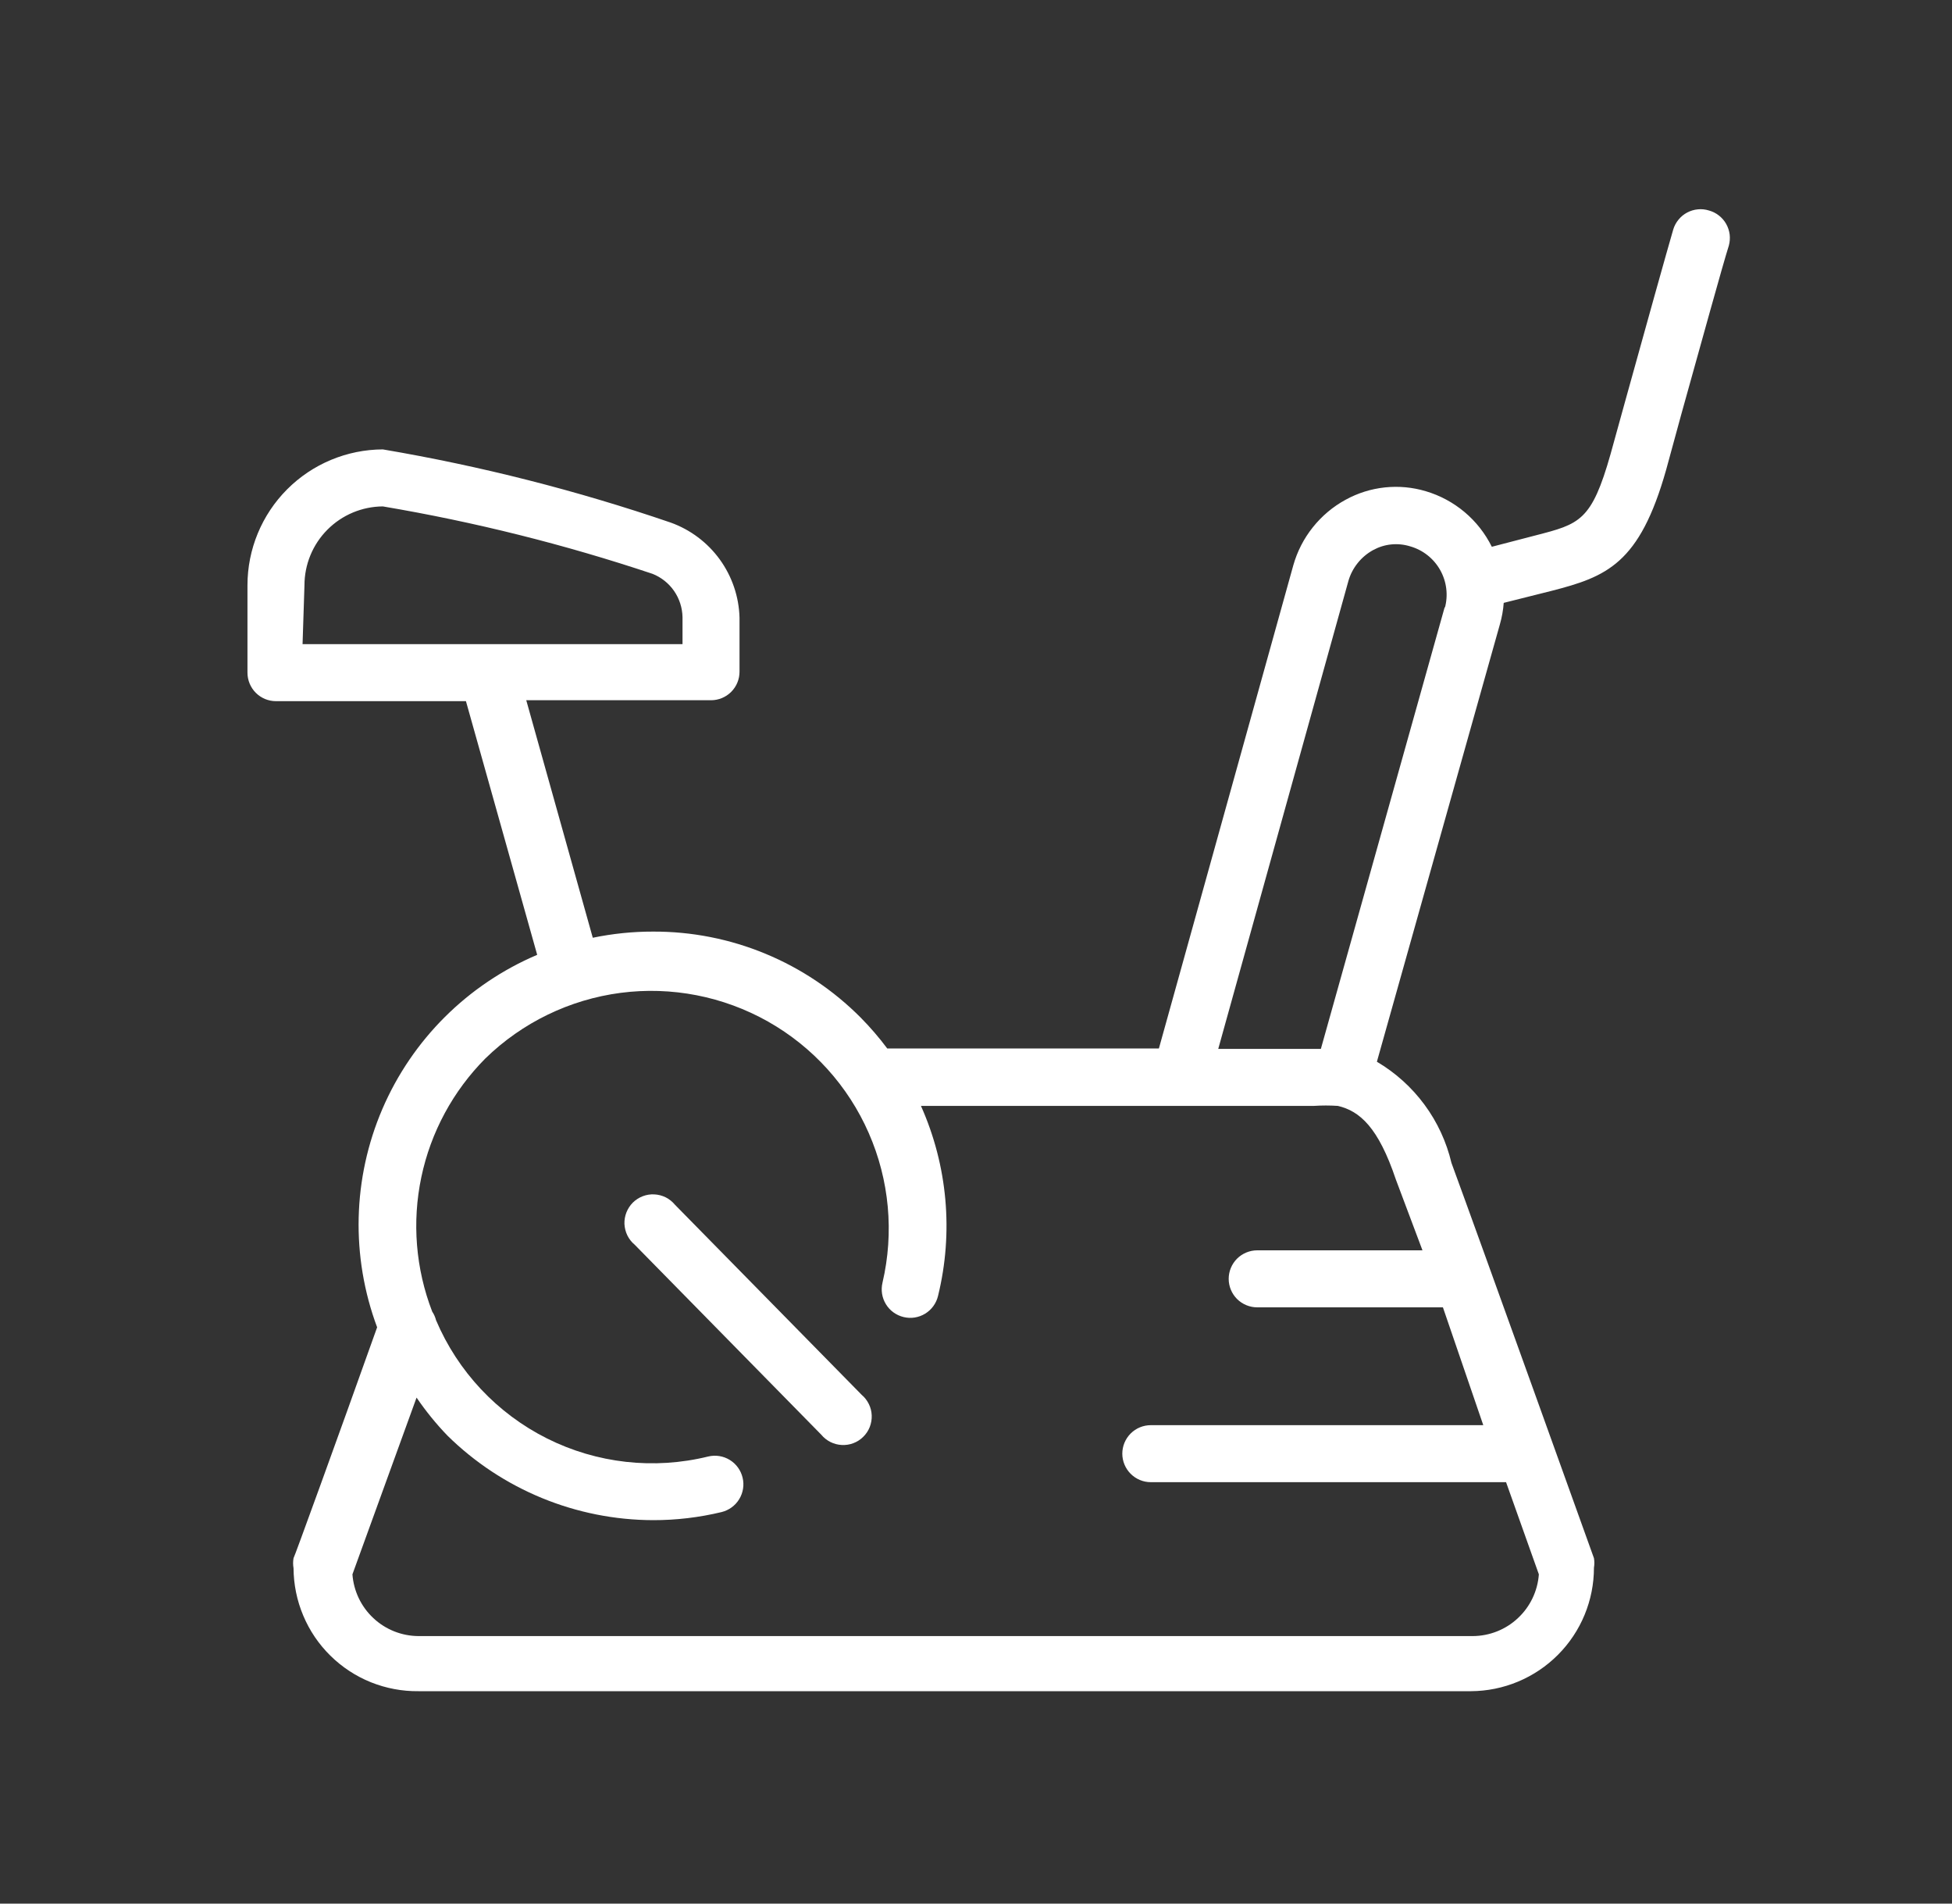 <svg width="40" height="39" viewBox="0 0 40 39" fill="none" xmlns="http://www.w3.org/2000/svg">
<rect x="0" y="0" width="40" height="39" fill="#333333" stroke="none"/>
<path d="M35.018 4.312C34.944 4.289 34.867 4.281 34.791 4.289C34.714 4.296 34.64 4.319 34.572 4.355C34.504 4.391 34.444 4.44 34.396 4.5C34.347 4.559 34.31 4.627 34.288 4.701C34.171 5.1 33.714 6.735 33.315 8.176L33.003 9.304C32.614 10.677 32.371 10.735 31.466 10.969L30.57 11.202C30.435 10.93 30.246 10.688 30.013 10.492C29.78 10.296 29.509 10.15 29.218 10.064C28.945 9.982 28.66 9.956 28.378 9.986C28.095 10.016 27.822 10.102 27.573 10.239C27.314 10.38 27.086 10.572 26.902 10.803C26.718 11.033 26.582 11.298 26.502 11.582L23.748 21.48H18.181C18.014 21.257 17.832 21.045 17.636 20.847C17.079 20.287 16.416 19.842 15.686 19.54C14.956 19.237 14.173 19.083 13.383 19.086C12.967 19.085 12.553 19.128 12.147 19.212L10.784 14.346H14.57C14.725 14.346 14.874 14.284 14.983 14.175C15.093 14.065 15.154 13.917 15.154 13.762V12.652C15.142 12.224 15.001 11.809 14.749 11.461C14.497 11.114 14.147 10.851 13.743 10.706C11.82 10.048 9.848 9.547 7.845 9.207C7.109 9.21 6.403 9.504 5.883 10.026C5.363 10.548 5.071 11.254 5.071 11.991V13.781C5.071 13.936 5.133 14.085 5.242 14.194C5.352 14.304 5.5 14.365 5.655 14.365H9.548L11.008 19.562C9.584 20.167 8.447 21.298 7.836 22.719C7.225 24.141 7.187 25.743 7.728 27.193C6.92 29.46 6.025 31.923 6.015 31.923C6.003 31.99 6.003 32.059 6.015 32.127C6.017 32.461 6.084 32.791 6.214 33.099C6.343 33.407 6.532 33.686 6.77 33.92C7.008 34.155 7.29 34.34 7.6 34.465C7.91 34.589 8.241 34.652 8.575 34.648H30.142C30.811 34.645 31.453 34.377 31.925 33.903C32.398 33.429 32.663 32.787 32.663 32.117C32.674 32.053 32.674 31.987 32.663 31.923C32.663 31.923 30.298 25.334 29.743 23.825C29.641 23.395 29.454 22.989 29.191 22.633C28.928 22.276 28.596 21.977 28.215 21.752L30.736 12.789C30.777 12.646 30.803 12.499 30.814 12.351L31.787 12.107C32.925 11.815 33.597 11.553 34.142 9.626L34.453 8.487C34.853 7.056 35.3 5.431 35.427 5.032C35.447 4.958 35.453 4.88 35.444 4.804C35.434 4.728 35.41 4.654 35.372 4.587C35.334 4.52 35.283 4.461 35.222 4.414C35.162 4.367 35.092 4.332 35.018 4.312ZM6.239 11.991C6.239 11.564 6.408 11.154 6.709 10.852C7.01 10.549 7.418 10.378 7.845 10.375C9.721 10.692 11.569 11.154 13.373 11.757C13.551 11.828 13.704 11.95 13.813 12.107C13.922 12.265 13.982 12.451 13.986 12.643V13.197H6.2L6.239 11.991ZM29.149 25.616H25.762C25.608 25.616 25.459 25.678 25.349 25.787C25.24 25.897 25.178 26.045 25.178 26.2C25.178 26.355 25.24 26.503 25.349 26.613C25.459 26.722 25.608 26.784 25.762 26.784H29.568L30.395 29.198H23.582C23.427 29.198 23.279 29.259 23.169 29.369C23.06 29.478 22.998 29.627 22.998 29.782C22.998 29.936 23.06 30.085 23.169 30.194C23.279 30.304 23.427 30.366 23.582 30.366H30.862L31.534 32.254C31.509 32.596 31.356 32.917 31.105 33.151C30.855 33.386 30.524 33.517 30.181 33.519H8.575C8.232 33.517 7.901 33.386 7.651 33.151C7.4 32.917 7.247 32.596 7.222 32.254L8.536 28.633C8.725 28.91 8.936 29.17 9.169 29.412C10.293 30.518 11.806 31.14 13.383 31.144C13.855 31.145 14.325 31.089 14.784 30.979C14.935 30.942 15.066 30.848 15.147 30.715C15.228 30.583 15.254 30.424 15.217 30.273C15.181 30.122 15.087 29.992 14.954 29.91C14.822 29.829 14.663 29.804 14.512 29.84C13.402 30.113 12.231 29.982 11.209 29.47C10.187 28.958 9.381 28.099 8.935 27.047C8.919 26.984 8.893 26.925 8.857 26.872C8.518 25.994 8.44 25.037 8.634 24.116C8.827 23.196 9.284 22.351 9.947 21.684C10.701 20.949 11.673 20.478 12.717 20.341C13.761 20.205 14.821 20.412 15.738 20.929C16.655 21.447 17.38 22.248 17.802 23.213C18.225 24.177 18.324 25.253 18.084 26.278C18.066 26.353 18.063 26.43 18.075 26.506C18.087 26.582 18.114 26.655 18.154 26.72C18.235 26.853 18.366 26.947 18.517 26.983C18.668 27.02 18.827 26.994 18.959 26.913C19.091 26.832 19.186 26.701 19.222 26.55C19.541 25.25 19.418 23.88 18.872 22.657H26.921C27.086 22.646 27.252 22.646 27.417 22.657C27.865 22.764 28.244 23.095 28.604 24.166L29.149 25.616ZM29.607 12.429L27.067 21.489H24.964L27.631 11.903C27.669 11.769 27.734 11.645 27.821 11.536C27.908 11.427 28.015 11.337 28.137 11.27C28.252 11.207 28.378 11.167 28.509 11.154C28.639 11.141 28.771 11.154 28.896 11.193C29.157 11.267 29.379 11.442 29.512 11.679C29.645 11.916 29.679 12.196 29.607 12.458V12.429Z" fill="white"/>
<path d="M13.831 24.682C13.779 24.619 13.715 24.568 13.643 24.531C13.57 24.495 13.491 24.474 13.41 24.47C13.329 24.465 13.248 24.478 13.172 24.507C13.096 24.536 13.027 24.58 12.969 24.637C12.912 24.694 12.867 24.763 12.837 24.838C12.807 24.914 12.793 24.995 12.796 25.076C12.8 25.157 12.82 25.236 12.855 25.309C12.891 25.382 12.941 25.447 13.004 25.499L16.828 29.392C16.88 29.455 16.944 29.506 17.017 29.543C17.089 29.579 17.168 29.6 17.249 29.604C17.33 29.608 17.411 29.596 17.487 29.567C17.563 29.538 17.632 29.494 17.69 29.436C17.747 29.38 17.793 29.311 17.823 29.235C17.852 29.16 17.866 29.079 17.863 28.998C17.86 28.917 17.84 28.837 17.804 28.765C17.768 28.692 17.718 28.627 17.656 28.575L13.831 24.682Z" fill="white"/>
</svg>
